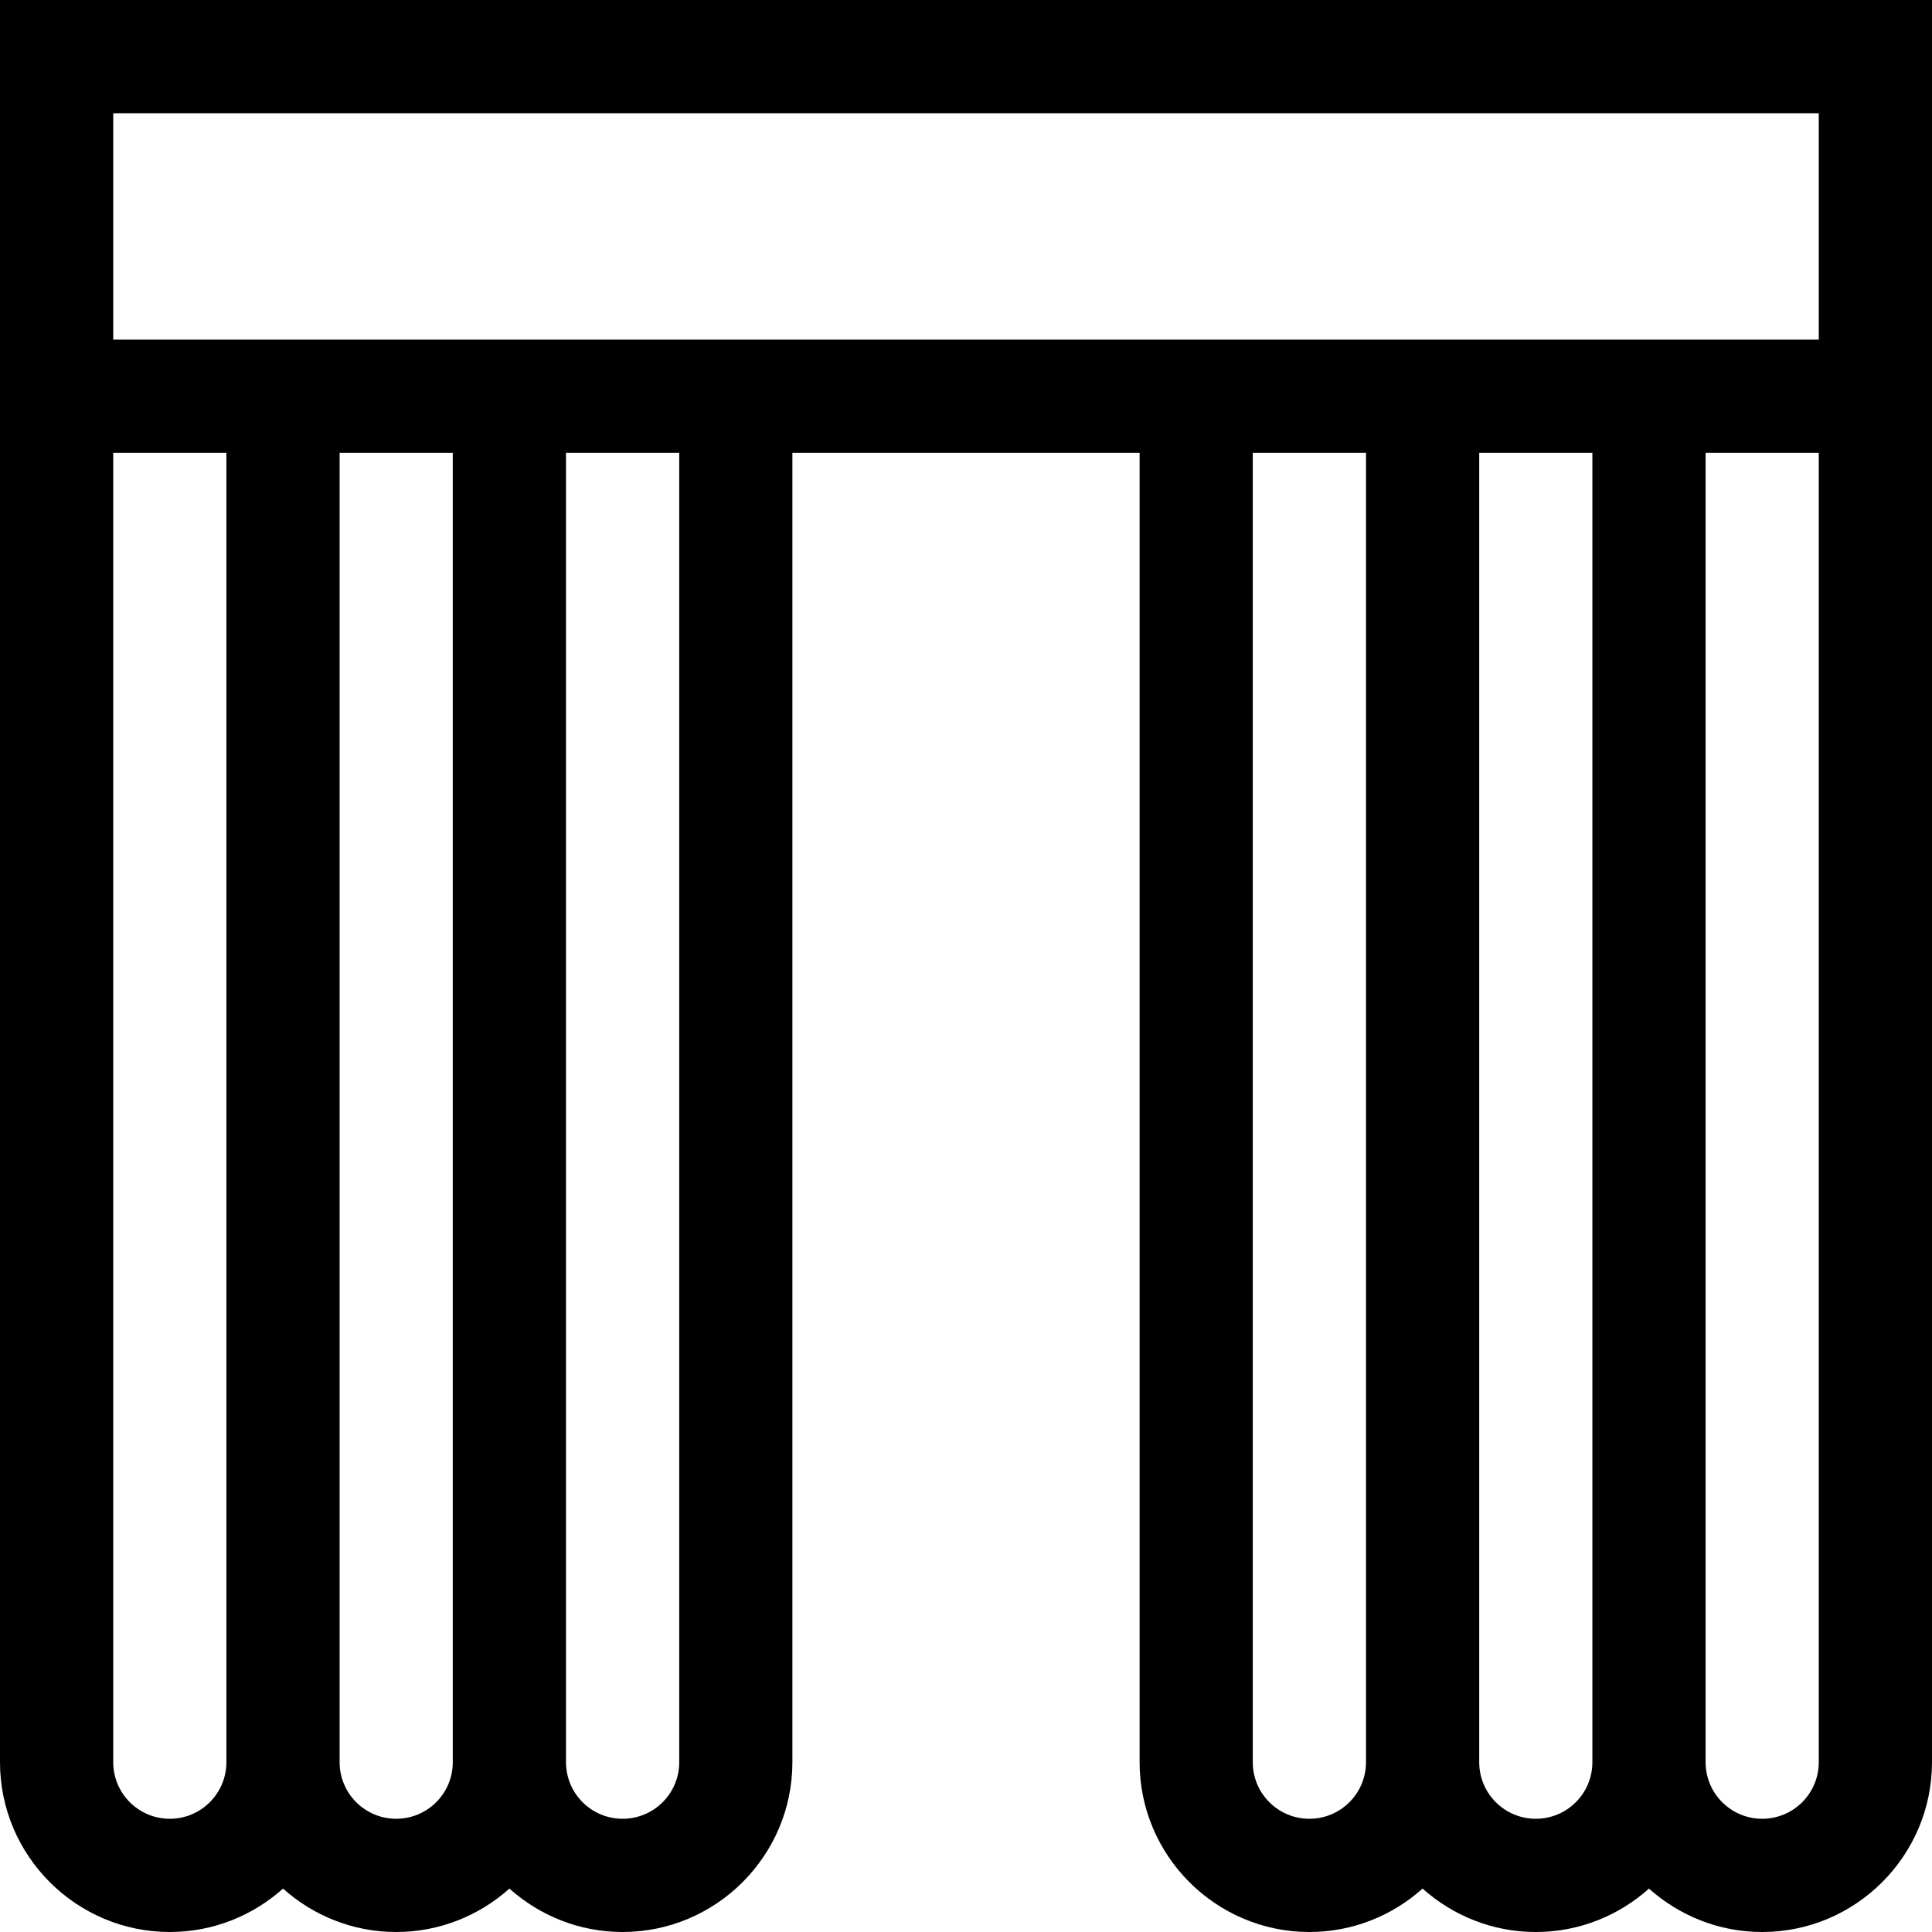 <?xml version="1.0" encoding="UTF-8"?>
<svg xmlns="http://www.w3.org/2000/svg" xmlns:xlink="http://www.w3.org/1999/xlink" width="28pt" height="28pt" viewBox="0 0 28 28" version="1.1">
<g id="surface1">
<path style=" stroke:none;fill-rule:nonzero;fill:rgb(0%,0%,0%);fill-opacity:1;" d="M 0 0 L 0 25.539 C 0 26.895 1.105 28 2.461 28 C 3.09 28 3.664 27.762 4.102 27.371 C 4.539 27.762 5.113 28 5.742 28 C 6.371 28 6.945 27.762 7.383 27.371 C 7.82 27.762 8.395 28 9.023 28 C 10.379 28 11.484 26.895 11.484 25.539 L 11.484 6.562 L 16.516 6.562 L 16.516 25.539 C 16.516 26.895 17.621 28 18.977 28 C 19.605 28 20.18 27.762 20.617 27.371 C 21.055 27.762 21.629 28 22.258 28 C 22.887 28 23.461 27.762 23.898 27.371 C 24.336 27.762 24.91 28 25.539 28 C 26.895 28 28 26.895 28 25.539 L 28 0 Z M 26.359 1.641 L 26.359 4.922 L 1.641 4.922 L 1.641 1.641 Z M 2.461 26.359 C 2.008 26.359 1.641 25.992 1.641 25.539 L 1.641 6.562 L 3.281 6.562 L 3.281 25.539 C 3.281 25.992 2.914 26.359 2.461 26.359 Z M 5.742 26.359 C 5.289 26.359 4.922 25.992 4.922 25.539 L 4.922 6.562 L 6.562 6.562 L 6.562 25.539 C 6.562 25.992 6.195 26.359 5.742 26.359 Z M 9.844 25.539 C 9.844 25.992 9.477 26.359 9.023 26.359 C 8.57 26.359 8.203 25.992 8.203 25.539 L 8.203 6.562 L 9.844 6.562 Z M 18.977 26.359 C 18.523 26.359 18.156 25.992 18.156 25.539 L 18.156 6.562 L 19.797 6.562 L 19.797 25.539 C 19.797 25.992 19.43 26.359 18.977 26.359 Z M 22.258 26.359 C 21.805 26.359 21.438 25.992 21.438 25.539 L 21.438 6.562 L 23.078 6.562 L 23.078 25.539 C 23.078 25.992 22.711 26.359 22.258 26.359 Z M 25.539 26.359 C 25.086 26.359 24.719 25.992 24.719 25.539 L 24.719 6.562 L 26.359 6.562 L 26.359 25.539 C 26.359 25.992 25.992 26.359 25.539 26.359 Z M 25.539 26.359 "/>
</g>
</svg>
